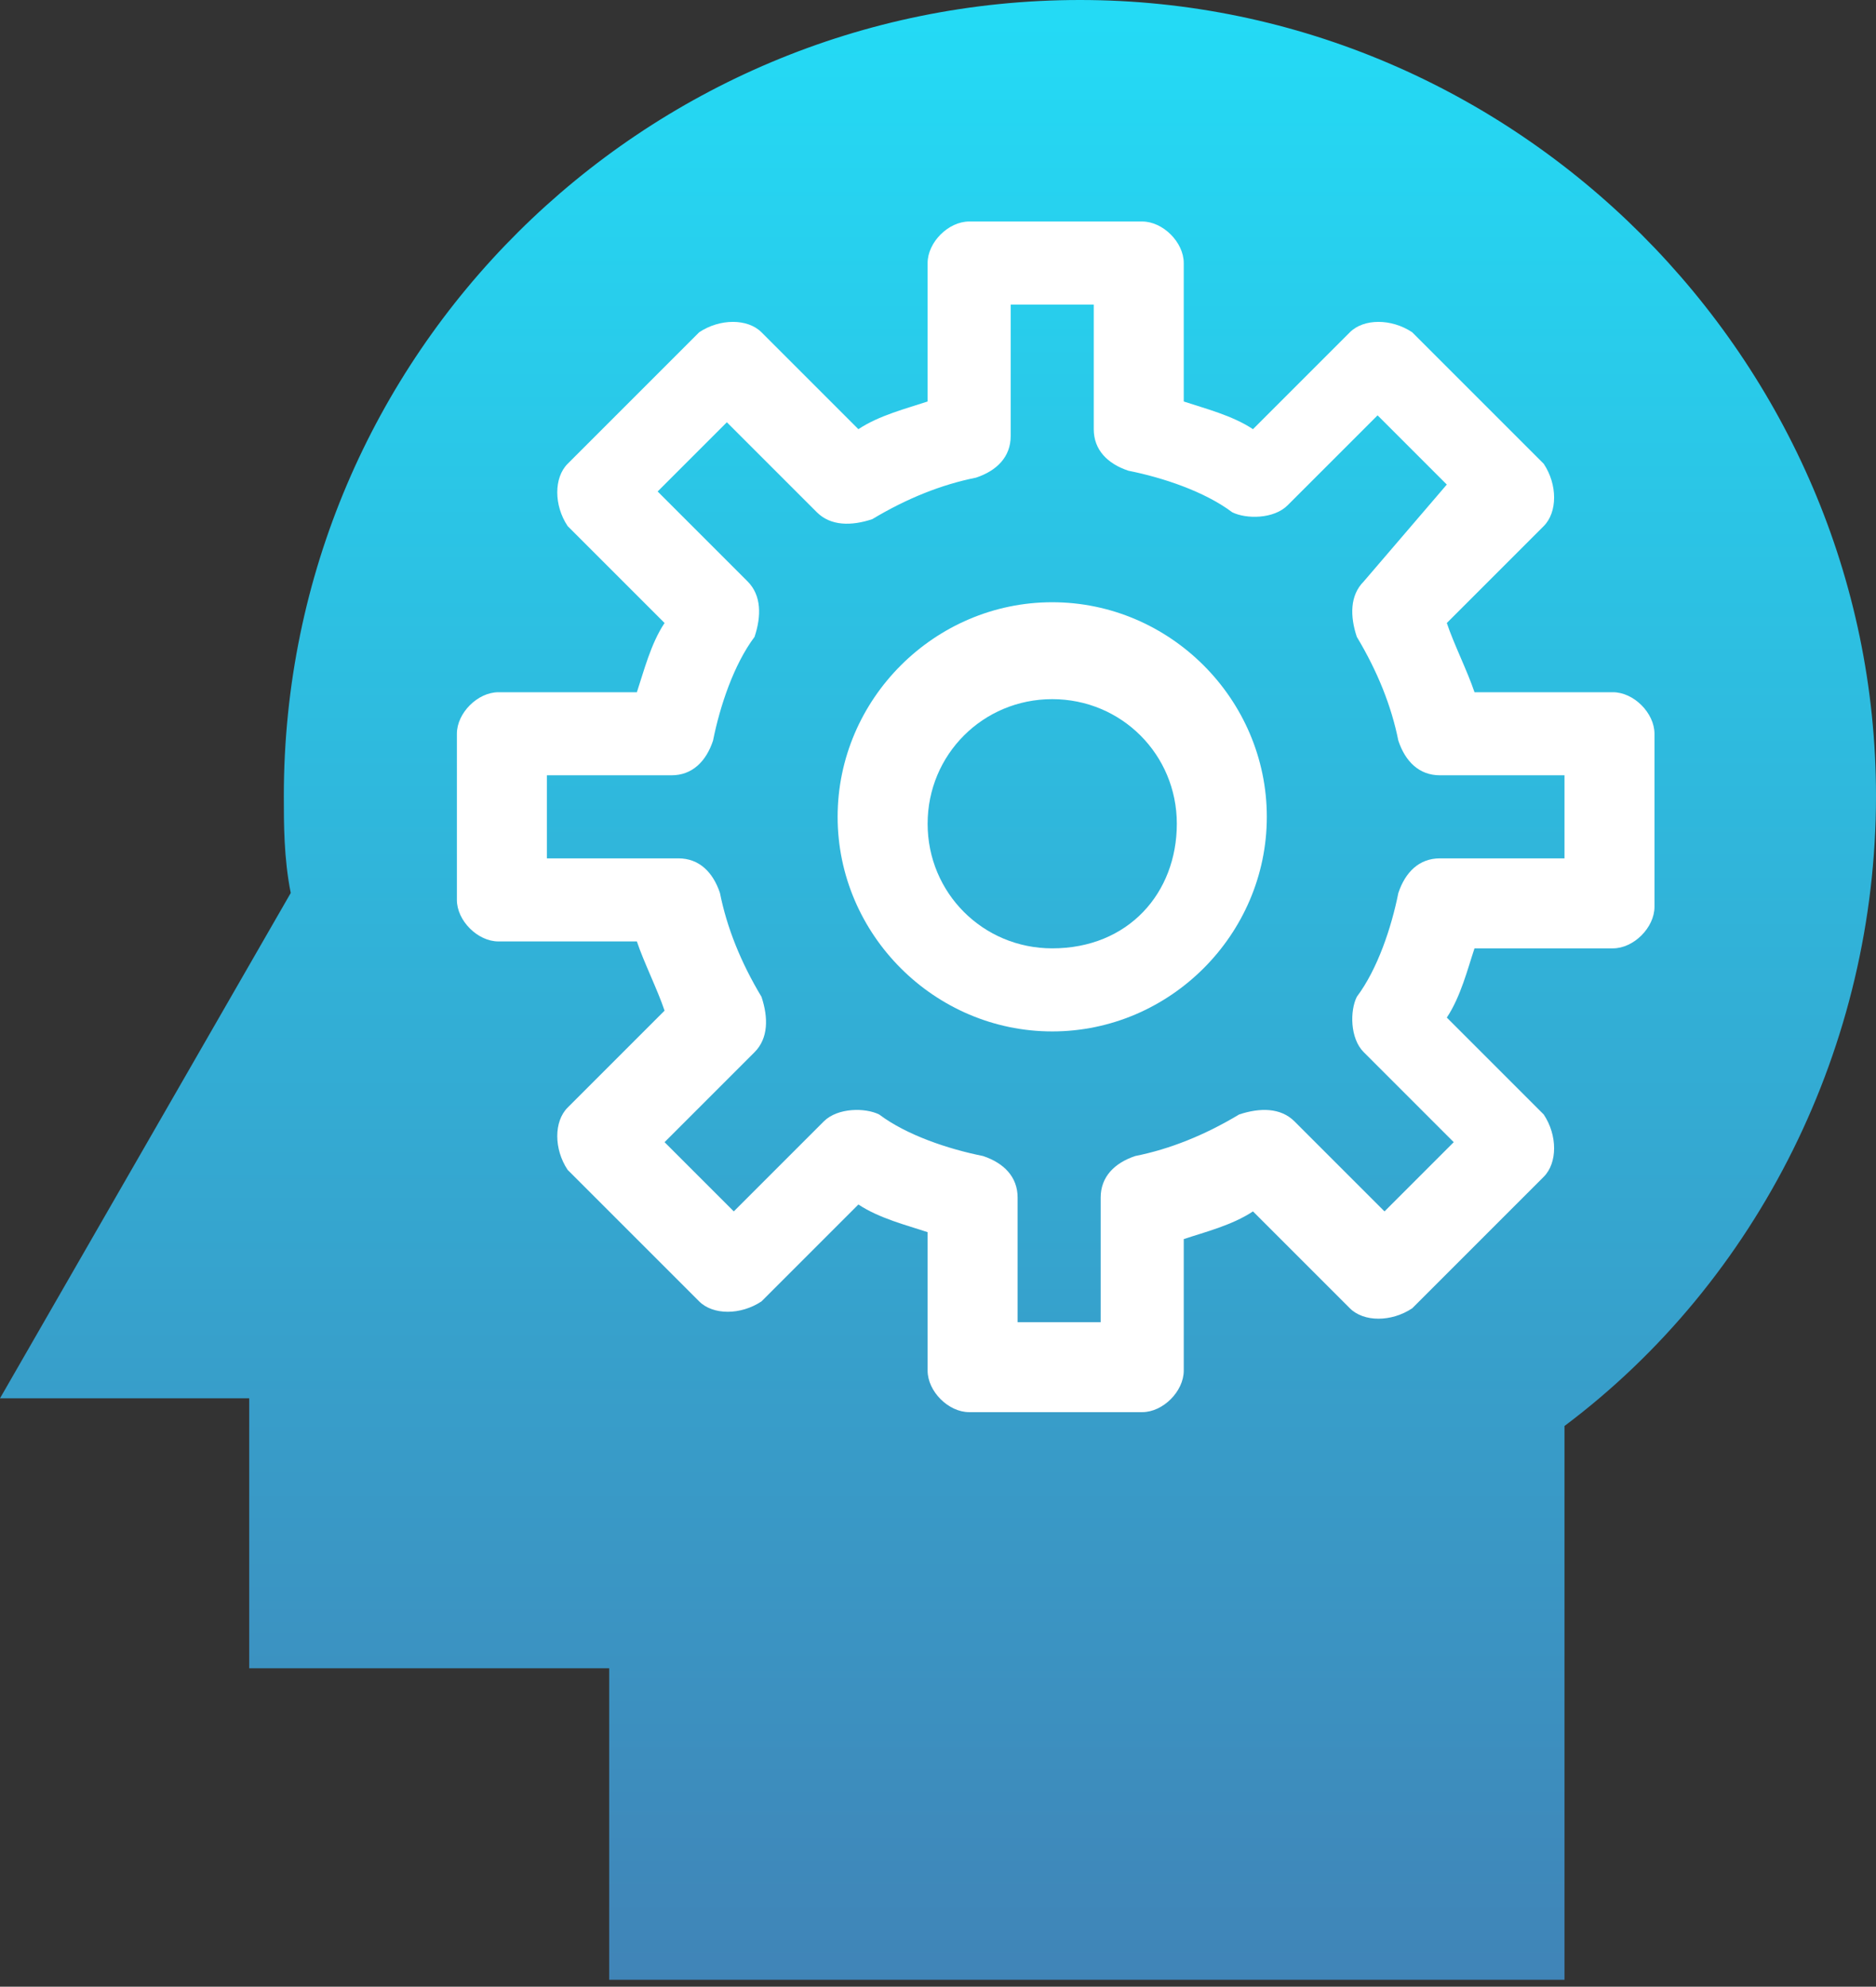 <?xml version="1.0" encoding="utf-8"?>
<!-- Generator: Adobe Illustrator 25.0.0, SVG Export Plug-In . SVG Version: 6.00 Build 0)  -->
<svg version="1.1" id="Layer_1" xmlns="http://www.w3.org/2000/svg" xmlns:xlink="http://www.w3.org/1999/xlink" x="0px" y="0px"
	 viewBox="0 0 27.1 28.7" style="enable-background:new 0 0 27.1 28.7;" xml:space="preserve">
<rect x="0" y="0" width="27.1" height="28.7" fill="#333333" stroke="none"/>
<style type="text/css">
	.st0{fill:url(#Union_1_1_);}
	.st1{fill:#FFFFFF;}
</style>
<g id="Component_11_5" transform="translate(0)">
	
		<linearGradient id="Union_1_1_" gradientUnits="userSpaceOnUse" x1="-293.261" y1="324.358" x2="-293.261" y2="323.358" gradientTransform="matrix(27.137 0 0 -28.66 7971.785 9296.237)">
		<stop  offset="0" style="stop-color:#24DAF5"/>
		<stop  offset="1" style="stop-color:#4084B7"/>
	</linearGradient>
	<path id="Union_1" class="st0" d="M8.8,28.7v-4.6H3.6v-3.9H0l4.2-7.3c-0.1-0.5-0.1-1-0.1-1.4C4.1,5.1,9.3,0,15.6,0
		s11.5,5.2,11.5,11.5c0,3.6-1.7,7-4.5,9.1v8H8.8z"/>
	<path id="Path_61" class="st1" d="M19.5,4.8L19.5,4.8l-1.4,1.4c-0.3-0.2-0.7-0.3-1-0.4v-2c0-0.3-0.3-0.6-0.6-0.6H14
		c-0.3,0-0.6,0.3-0.6,0.6v2c-0.3,0.1-0.7,0.2-1,0.4L11,4.8c-0.2-0.2-0.6-0.2-0.9,0L8.2,6.7C8,6.9,8,7.3,8.2,7.6L9.6,9
		c-0.2,0.3-0.3,0.7-0.4,1h-2c-0.3,0-0.6,0.3-0.6,0.6V13c0,0.3,0.3,0.6,0.6,0.6h2c0.1,0.3,0.3,0.7,0.4,1L8.2,16
		c-0.2,0.2-0.2,0.6,0,0.9l1.9,1.9c0.2,0.2,0.6,0.2,0.9,0l1.4-1.4c0.3,0.2,0.7,0.3,1,0.4v2c0,0.3,0.3,0.6,0.6,0.6h2.5
		c0.3,0,0.6-0.3,0.6-0.6v-1.9c0.3-0.1,0.7-0.2,1-0.4l1.4,1.4c0.2,0.2,0.6,0.2,0.9,0l1.9-1.9c0.2-0.2,0.2-0.6,0-0.9l-1.4-1.4
		c0.2-0.3,0.3-0.7,0.4-1h2c0.3,0,0.6-0.3,0.6-0.6v-2.5c0-0.3-0.3-0.6-0.6-0.6h-2c-0.1-0.3-0.3-0.7-0.4-1l1.4-1.4
		c0.2-0.2,0.2-0.6,0-0.9l-1.9-1.9C20.1,4.6,19.7,4.6,19.5,4.8z M19.7,8.4c-0.2,0.2-0.2,0.5-0.1,0.8c0.3,0.5,0.5,1,0.6,1.5
		c0.1,0.3,0.3,0.5,0.6,0.5h1.8v1.2h-1.8c-0.3,0-0.5,0.2-0.6,0.5c-0.1,0.5-0.3,1.1-0.6,1.5c-0.1,0.2-0.1,0.6,0.1,0.8l1.3,1.3l-1,1
		l-1.3-1.3c-0.2-0.2-0.5-0.2-0.8-0.1c-0.5,0.3-1,0.5-1.5,0.6c-0.3,0.1-0.5,0.3-0.5,0.6v1.8h-1.2v-1.8c0-0.3-0.2-0.5-0.5-0.6
		c-0.5-0.1-1.1-0.3-1.5-0.6c-0.2-0.1-0.6-0.1-0.8,0.1l-1.3,1.3l-1-1l1.3-1.3c0.2-0.2,0.2-0.5,0.1-0.8c-0.3-0.5-0.5-1-0.6-1.5
		c-0.1-0.3-0.3-0.5-0.6-0.5H7.9v-1.2h1.8c0.3,0,0.5-0.2,0.6-0.5c0.1-0.5,0.3-1.1,0.6-1.5C11,8.9,11,8.6,10.8,8.4L9.5,7.1l1-1
		l1.3,1.3c0.2,0.2,0.5,0.2,0.8,0.1c0.5-0.3,1-0.5,1.5-0.6c0.3-0.1,0.5-0.3,0.5-0.6V4.4h1.2v1.8c0,0.3,0.2,0.5,0.5,0.6
		c0.5,0.1,1.1,0.3,1.5,0.6c0.2,0.1,0.6,0.1,0.8-0.1l1.3-1.3l1,1L19.7,8.4z"/>
	<path id="Path_62" class="st1" d="M15.2,8.7c-1.7,0-3.1,1.4-3.1,3.1s1.4,3.1,3.1,3.1c1.7,0,3.1-1.4,3.1-3.1S16.9,8.7,15.2,8.7
		L15.2,8.7z M15.2,13.7c-1,0-1.8-0.8-1.8-1.8s0.8-1.8,1.8-1.8s1.8,0.8,1.8,1.8S16.3,13.7,15.2,13.7L15.2,13.7z"/>
</g>
</svg>
